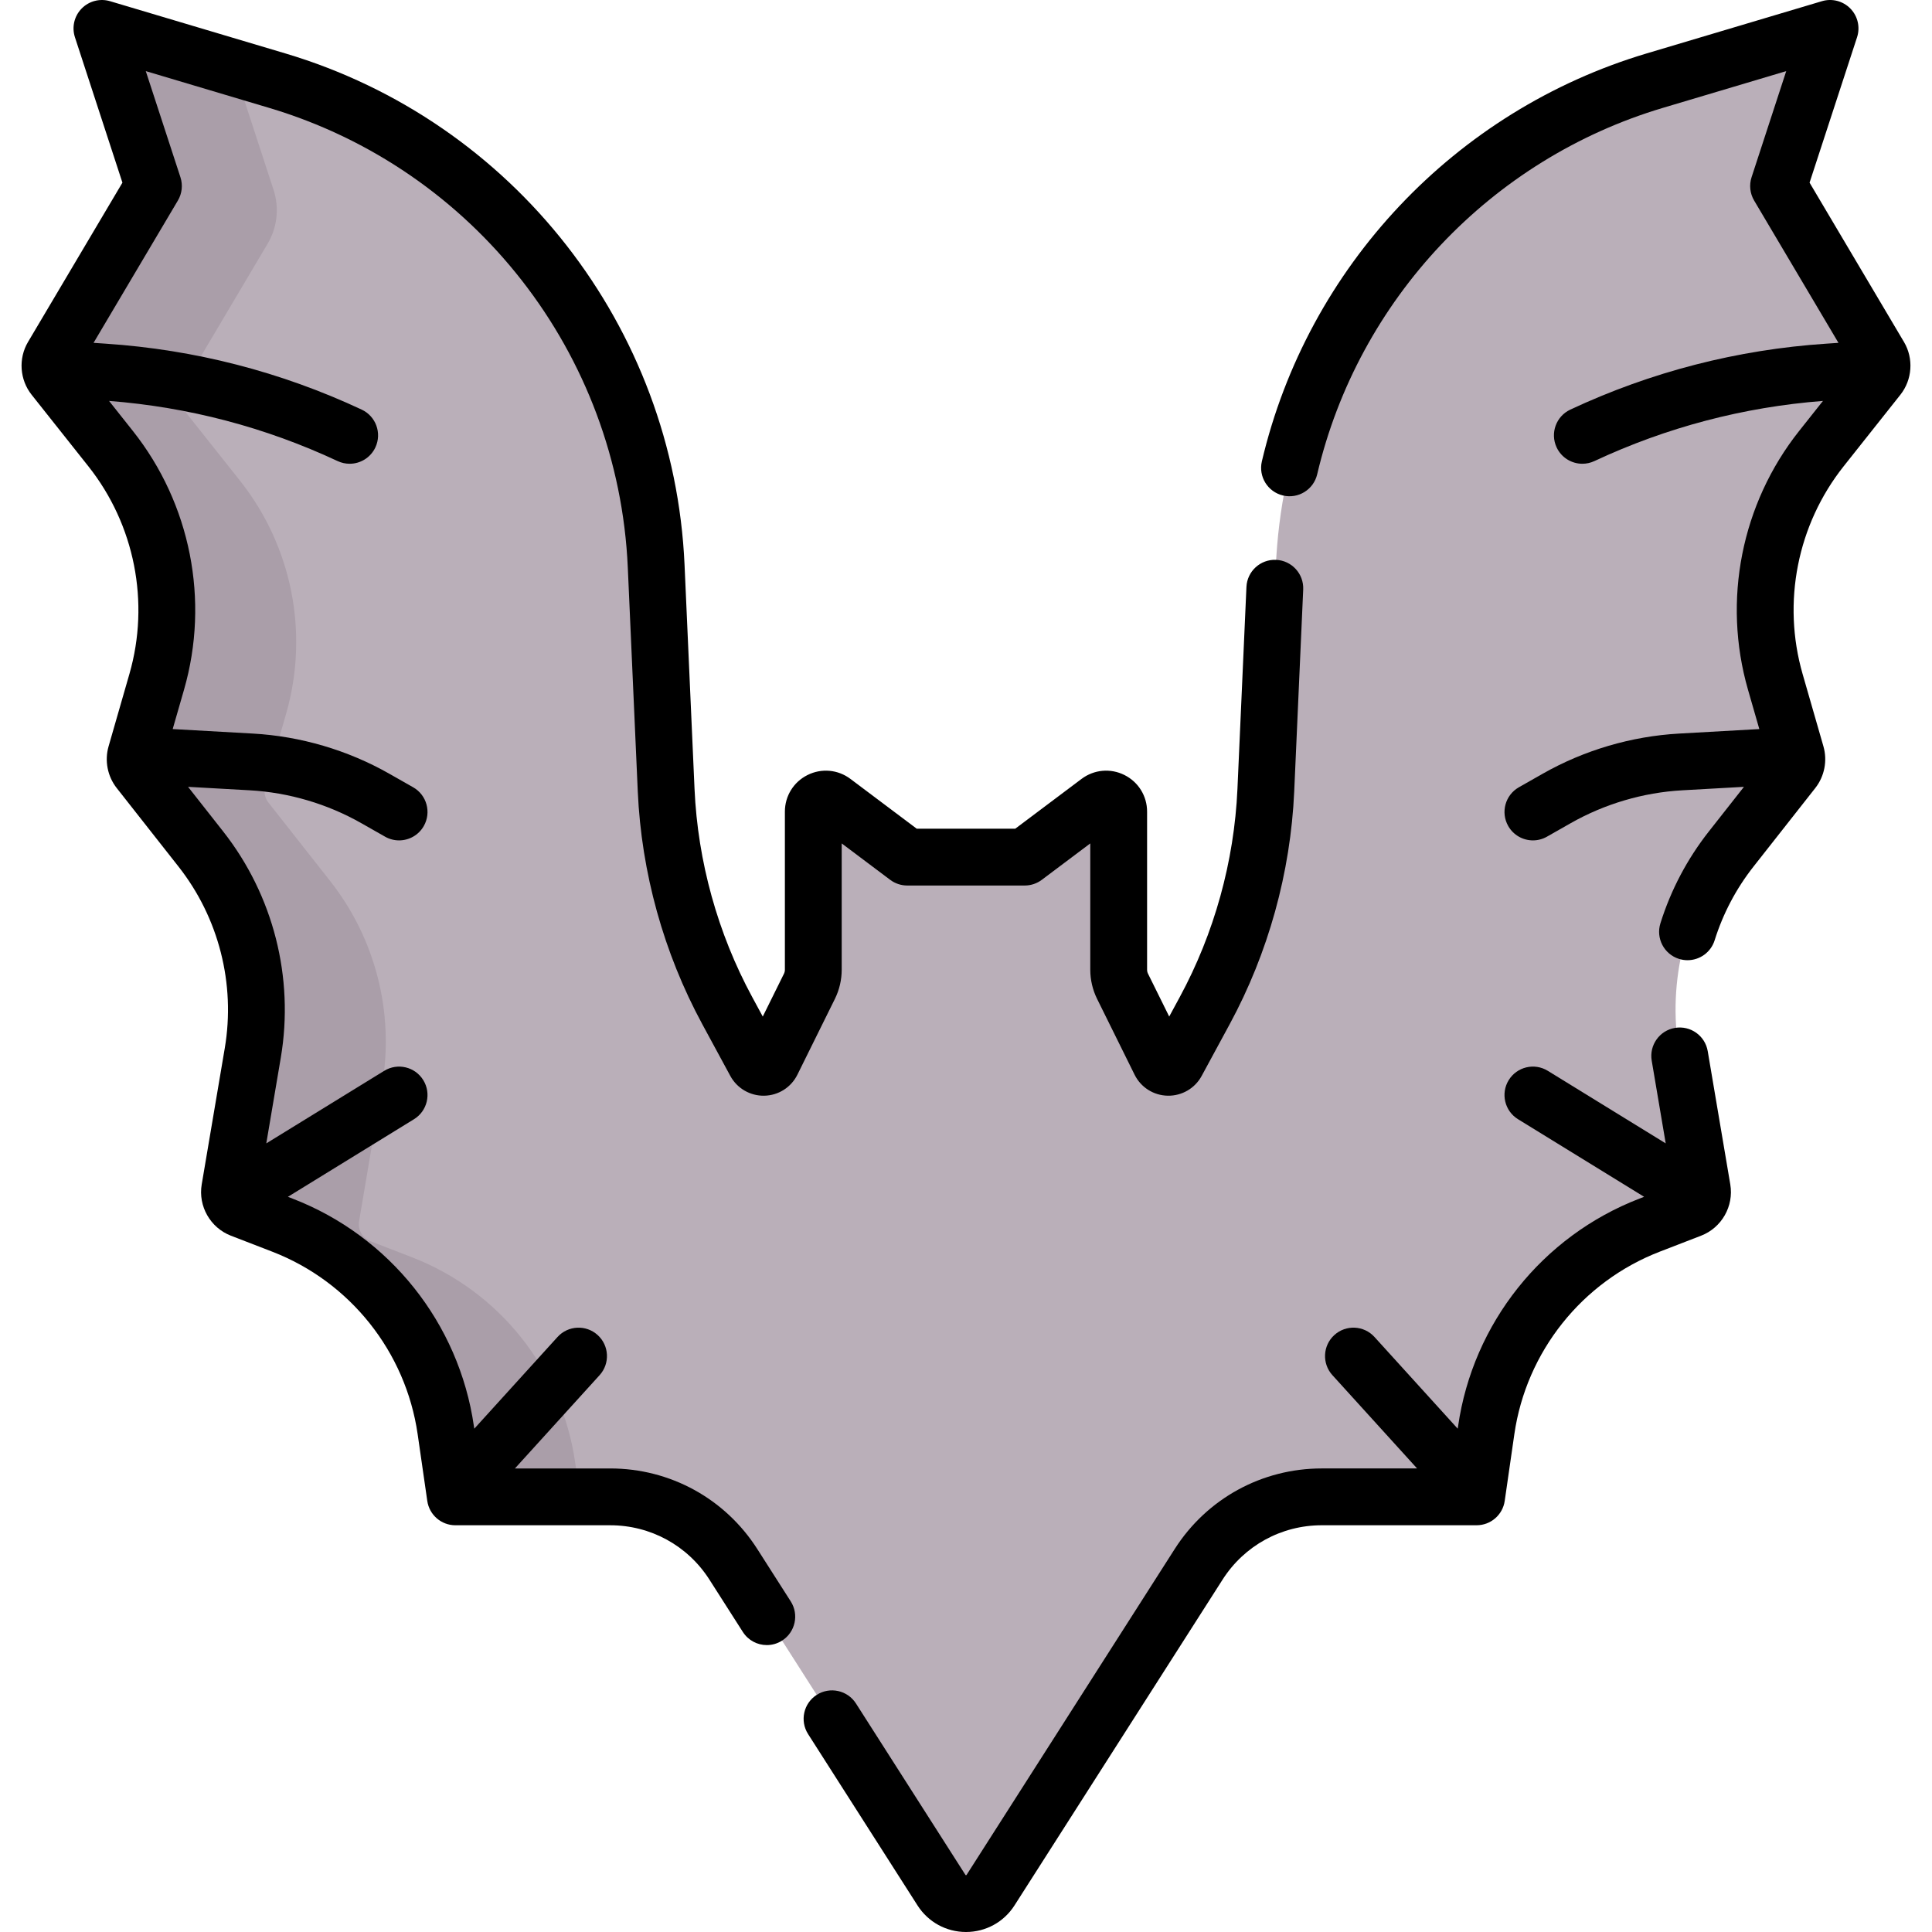 <svg id="Capa_1" enable-background="new 0 0 510.056 510.056" height="512" viewBox="0 0 510.056 510.056" width="512" xmlns="http://www.w3.org/2000/svg"><g><g><path d="m496.208 94.102-26.66-44.98 12.875-39.429c.302-.926-.56-1.811-1.493-1.533l-44.061 13.132c-57.24 17.06-97.39 68.49-100.04 128.14l-2.64 59.2c-.91 20.36-6.42 40.26-16.13 58.18l-7.4 13.66c-.96 1.77-3.51 1.72-4.4-.08l-9.9-20.01c-.67-1.35-1.02-2.85-1.02-4.36v-41.74c0-2.73-3.11-4.29-5.3-2.65l-19.5 14.65h-31.02l-19.5-14.65c-2.19-1.64-5.3-.08-5.3 2.65v41.74c0 1.51-.35 3.01-1.02 4.36l-9.9 20.01c-.89 1.8-3.44 1.85-4.4.08l-7.4-13.66c-9.71-17.92-15.22-37.82-16.13-58.18l-2.64-59.2c-2.65-59.65-42.8-111.08-100.04-128.14l-22.596-6.734 4.166 38.346-25.614 31.99 25.614 60.16-6.516 39.63 6.516 28.17 22.61 29.603v25.783 44.133l46.791 48.973 24.638 30.08-1.419 3.747h13.73c13.16 0 25.42 6.72 32.5 17.81l54.94 86.03c3.03 4.73 9.93 4.73 12.96 0l54.94-86.03c7.08-11.09 19.34-17.81 32.5-17.81h37.902c1.709 0 3.159-1.255 3.403-2.947l2.114-14.643c3.54-24.52 20.03-45.22 43.13-54.14l10.89-4.21c2.14-.83 3.4-3.04 3.02-5.3l-6.09-35.97c-3.23-19.07 1.75-38.61 13.71-53.81l16.31-20.73c.96-1.22 1.27-2.83.84-4.31l-5.5-19.12c-6.12-21.27-1.59-44.2 12.17-61.55l14.99-18.89c1.24-1.571 1.38-3.731.37-5.451z" fill="#baafb9"/><g><path d="m151.838 386.045c-3.54-24.52-20.03-45.22-43.13-54.14l-10.89-4.21c-2.14-.83-3.4-3.04-3.02-5.3l6.09-35.97c3.23-19.07-1.75-38.61-13.71-53.81l-16.31-20.73c-.96-1.22-1.27-2.83-.84-4.31l5.5-19.12c6.12-21.27 1.59-44.2-12.17-61.55l-14.99-18.89c-1.24-1.57-1.38-3.73-.37-5.45l22.658-38.228c2.544-4.291 3.114-9.471 1.566-14.213l-10.208-31.264c-.103-.314-.101-.624-.025-.905l-32.152-9.583c-1.234-.368-2.373.801-1.973 2.025l12.645 38.725-26.66 44.98c-1.01 1.72-.87 3.88.37 5.45l14.99 18.89c13.76 17.35 18.29 40.28 12.17 61.55l-5.5 19.12c-.43 1.48-.12 3.09.84 4.31l16.31 20.73c11.96 15.2 16.94 34.74 13.71 53.81l-6.09 35.97c-.38 2.26.88 4.47 3.02 5.3l10.89 4.21c23.1 8.92 39.59 29.62 43.13 54.14l1.732 11.992c.464 3.213 3.218 5.598 6.465 5.598h27.272z" fill="#aa9ea9"/></g><g><path d="m13.355 95.301c-.266.987-.222 2.031.143 2.984z" fill="#baafb9"/></g></g><g><path d="m450.848 277.512c-.691-4.083-4.559-6.83-8.646-6.144-4.084.691-6.834 4.563-6.144 8.646l3.696 21.843-31.13-19.157c-3.528-2.171-8.147-1.071-10.318 2.457s-1.071 8.147 2.457 10.318l33.287 20.484-1.254.485c-25.597 9.889-43.933 32.904-47.853 60.063l-.097.672-21.979-24.214c-2.783-3.066-7.526-3.297-10.594-.512-3.067 2.784-3.296 7.527-.512 10.594l22.353 24.626h-25.16c-15.806 0-30.321 7.952-38.828 21.272l-54.942 86.025c-.078.122-.23.122-.309 0l-28.894-45.241c-2.229-3.49-6.867-4.513-10.358-2.284s-4.513 6.867-2.284 10.358l28.894 45.241c2.804 4.39 7.587 7.01 12.796 7.01s9.992-2.621 12.796-7.01l54.942-86.025c5.738-8.983 15.527-14.347 26.187-14.347h40.874c3.729 0 6.891-2.739 7.423-6.429l2.539-17.595c3.147-21.801 17.865-40.275 38.413-48.214l10.894-4.209c5.437-2.101 8.677-7.797 7.704-13.543z"/><path d="m165.739 149.771 2.637 59.197c.952 21.37 6.841 42.608 17.029 61.417l7.402 13.665c1.782 3.29 5.252 5.29 8.953 5.222 3.741-.069 7.096-2.195 8.757-5.55l9.898-20.008c1.177-2.378 1.799-5.038 1.799-7.692v-33.357l12.798 9.613c1.299.976 2.88 1.503 4.504 1.503h31.021c1.625 0 3.205-.527 4.504-1.503l12.798-9.613v33.357c0 2.654.622 5.313 1.799 7.69l9.899 20.011c1.66 3.354 5.015 5.479 8.756 5.548 3.728.064 7.171-1.933 8.953-5.222l7.402-13.665c10.188-18.81 16.077-40.047 17.029-61.417l2.376-53.337c.184-4.138-3.021-7.642-7.159-7.827-4.134-.187-7.643 3.02-7.827 7.159l-2.376 53.337c-.852 19.117-6.119 38.115-15.233 54.941l-2.78 5.133-5.597-11.314c-.159-.321-.243-.679-.243-1.038v-41.744c0-4.123-2.291-7.828-5.979-9.67-3.689-1.843-8.026-1.449-11.324 1.027l-17.502 13.146h-26.013l-17.503-13.147c-3.296-2.476-7.634-2.87-11.323-1.026-3.688 1.842-5.979 5.548-5.979 9.67v41.744c0 .358-.084.717-.243 1.039l-5.597 11.313-2.78-5.133c-9.114-16.826-14.382-35.824-15.233-54.941l-2.637-59.197c-2.798-62.794-45.151-117.046-105.39-134.999l-46.279-13.79c-2.671-.797-5.567-.044-7.514 1.954-1.946 1.998-2.624 4.911-1.757 7.563l12.538 38.39-24.923 42.058c-2.585 4.362-2.206 9.961.946 13.934l14.988 18.896c12.228 15.415 16.278 35.906 10.835 54.814l-5.501 19.111c-1.093 3.796-.288 7.917 2.155 11.022l16.313 20.738c10.625 13.508 15.075 30.974 12.208 47.919l-6.087 35.971c-.974 5.747 2.267 11.443 7.704 13.545l10.894 4.209c20.547 7.938 35.266 26.413 38.412 48.214l2.539 17.595c.533 3.69 3.695 6.429 7.423 6.429h40.874c10.66 0 20.449 5.363 26.187 14.347l8.827 13.82c1.431 2.24 3.853 3.464 6.328 3.464 1.381 0 2.779-.381 4.03-1.18 3.491-2.229 4.513-6.867 2.284-10.358l-8.827-13.82c-8.507-13.32-23.022-21.272-38.828-21.272h-25.16l22.353-24.626c2.784-3.067 2.555-7.811-.512-10.594-3.067-2.785-7.811-2.554-10.594.512l-21.98 24.215-.097-.673c-3.919-27.159-22.256-50.174-47.852-60.063l-1.254-.485 33.287-20.484c3.528-2.171 4.627-6.79 2.457-10.318s-6.789-4.629-10.318-2.457l-31.13 19.157 3.832-22.643c3.572-21.11-1.971-42.869-15.208-59.697l-9.276-11.792 16.284.914c10.298.579 20.482 3.579 29.45 8.677l6.272 3.565c1.17.666 2.443.981 3.7.981 2.609 0 5.145-1.364 6.527-3.795 2.047-3.601.788-8.18-2.813-10.227l-6.272-3.565c-10.969-6.236-23.425-9.906-36.022-10.613l-21.185-1.19 2.995-10.404c6.78-23.555 1.734-49.082-13.499-68.286l-6.299-7.941c20.975 1.626 41.269 6.958 60.346 15.882 1.028.481 2.108.708 3.173.708 2.821 0 5.524-1.6 6.798-4.324 1.755-3.752.136-8.216-3.616-9.971-21.345-9.985-44.091-15.842-67.604-17.411l-3.189-.213 22.262-37.571c1.101-1.858 1.348-4.1.677-6.152l-9.15-28.017 32.563 9.704c54.122 16.13 92.175 64.873 94.689 121.292z"/><path d="m502.656 90.279-24.923-42.059 12.539-38.391c.866-2.651.189-5.564-1.757-7.563-1.947-1.998-4.841-2.75-7.514-1.954l-46.278 13.792c-50.569 15.07-89.494 56.334-101.585 107.69-.949 4.032 1.55 8.07 5.582 9.019 4.031.95 8.07-1.55 9.019-5.582 10.863-46.14 45.835-83.213 91.269-96.753l32.563-9.704-9.15 28.017c-.67 2.053-.423 4.294.677 6.152l22.264 37.571-3.188.213c-23.514 1.568-46.26 7.426-67.605 17.411-3.752 1.755-5.371 6.219-3.616 9.971 1.274 2.725 3.977 4.324 6.798 4.324 1.064 0 2.146-.228 3.173-.708 19.077-8.924 39.371-14.256 60.346-15.882l-6.299 7.941c-15.233 19.203-20.279 44.731-13.499 68.286l2.995 10.404-21.185 1.19c-12.597.708-25.054 4.377-36.022 10.613l-6.272 3.565c-3.601 2.047-4.861 6.625-2.813 10.227 1.382 2.431 3.917 3.795 6.527 3.795 1.256 0 2.53-.316 3.7-.981l6.272-3.565c8.968-5.098 19.152-8.098 29.45-8.677l16.284-.914-9.276 11.792c-5.708 7.256-10.006 15.409-12.776 24.232-1.241 3.952.957 8.162 4.909 9.402.748.235 1.504.346 2.249.346 3.19 0 6.148-2.051 7.154-5.255 2.224-7.083 5.674-13.628 10.254-19.451l16.313-20.738c2.442-3.105 3.248-7.226 2.155-11.021l-5.501-19.111c-5.443-18.908-1.392-39.399 10.835-54.815l14.987-18.895c3.15-3.974 3.53-9.574.945-13.934z"/></g></g></svg>